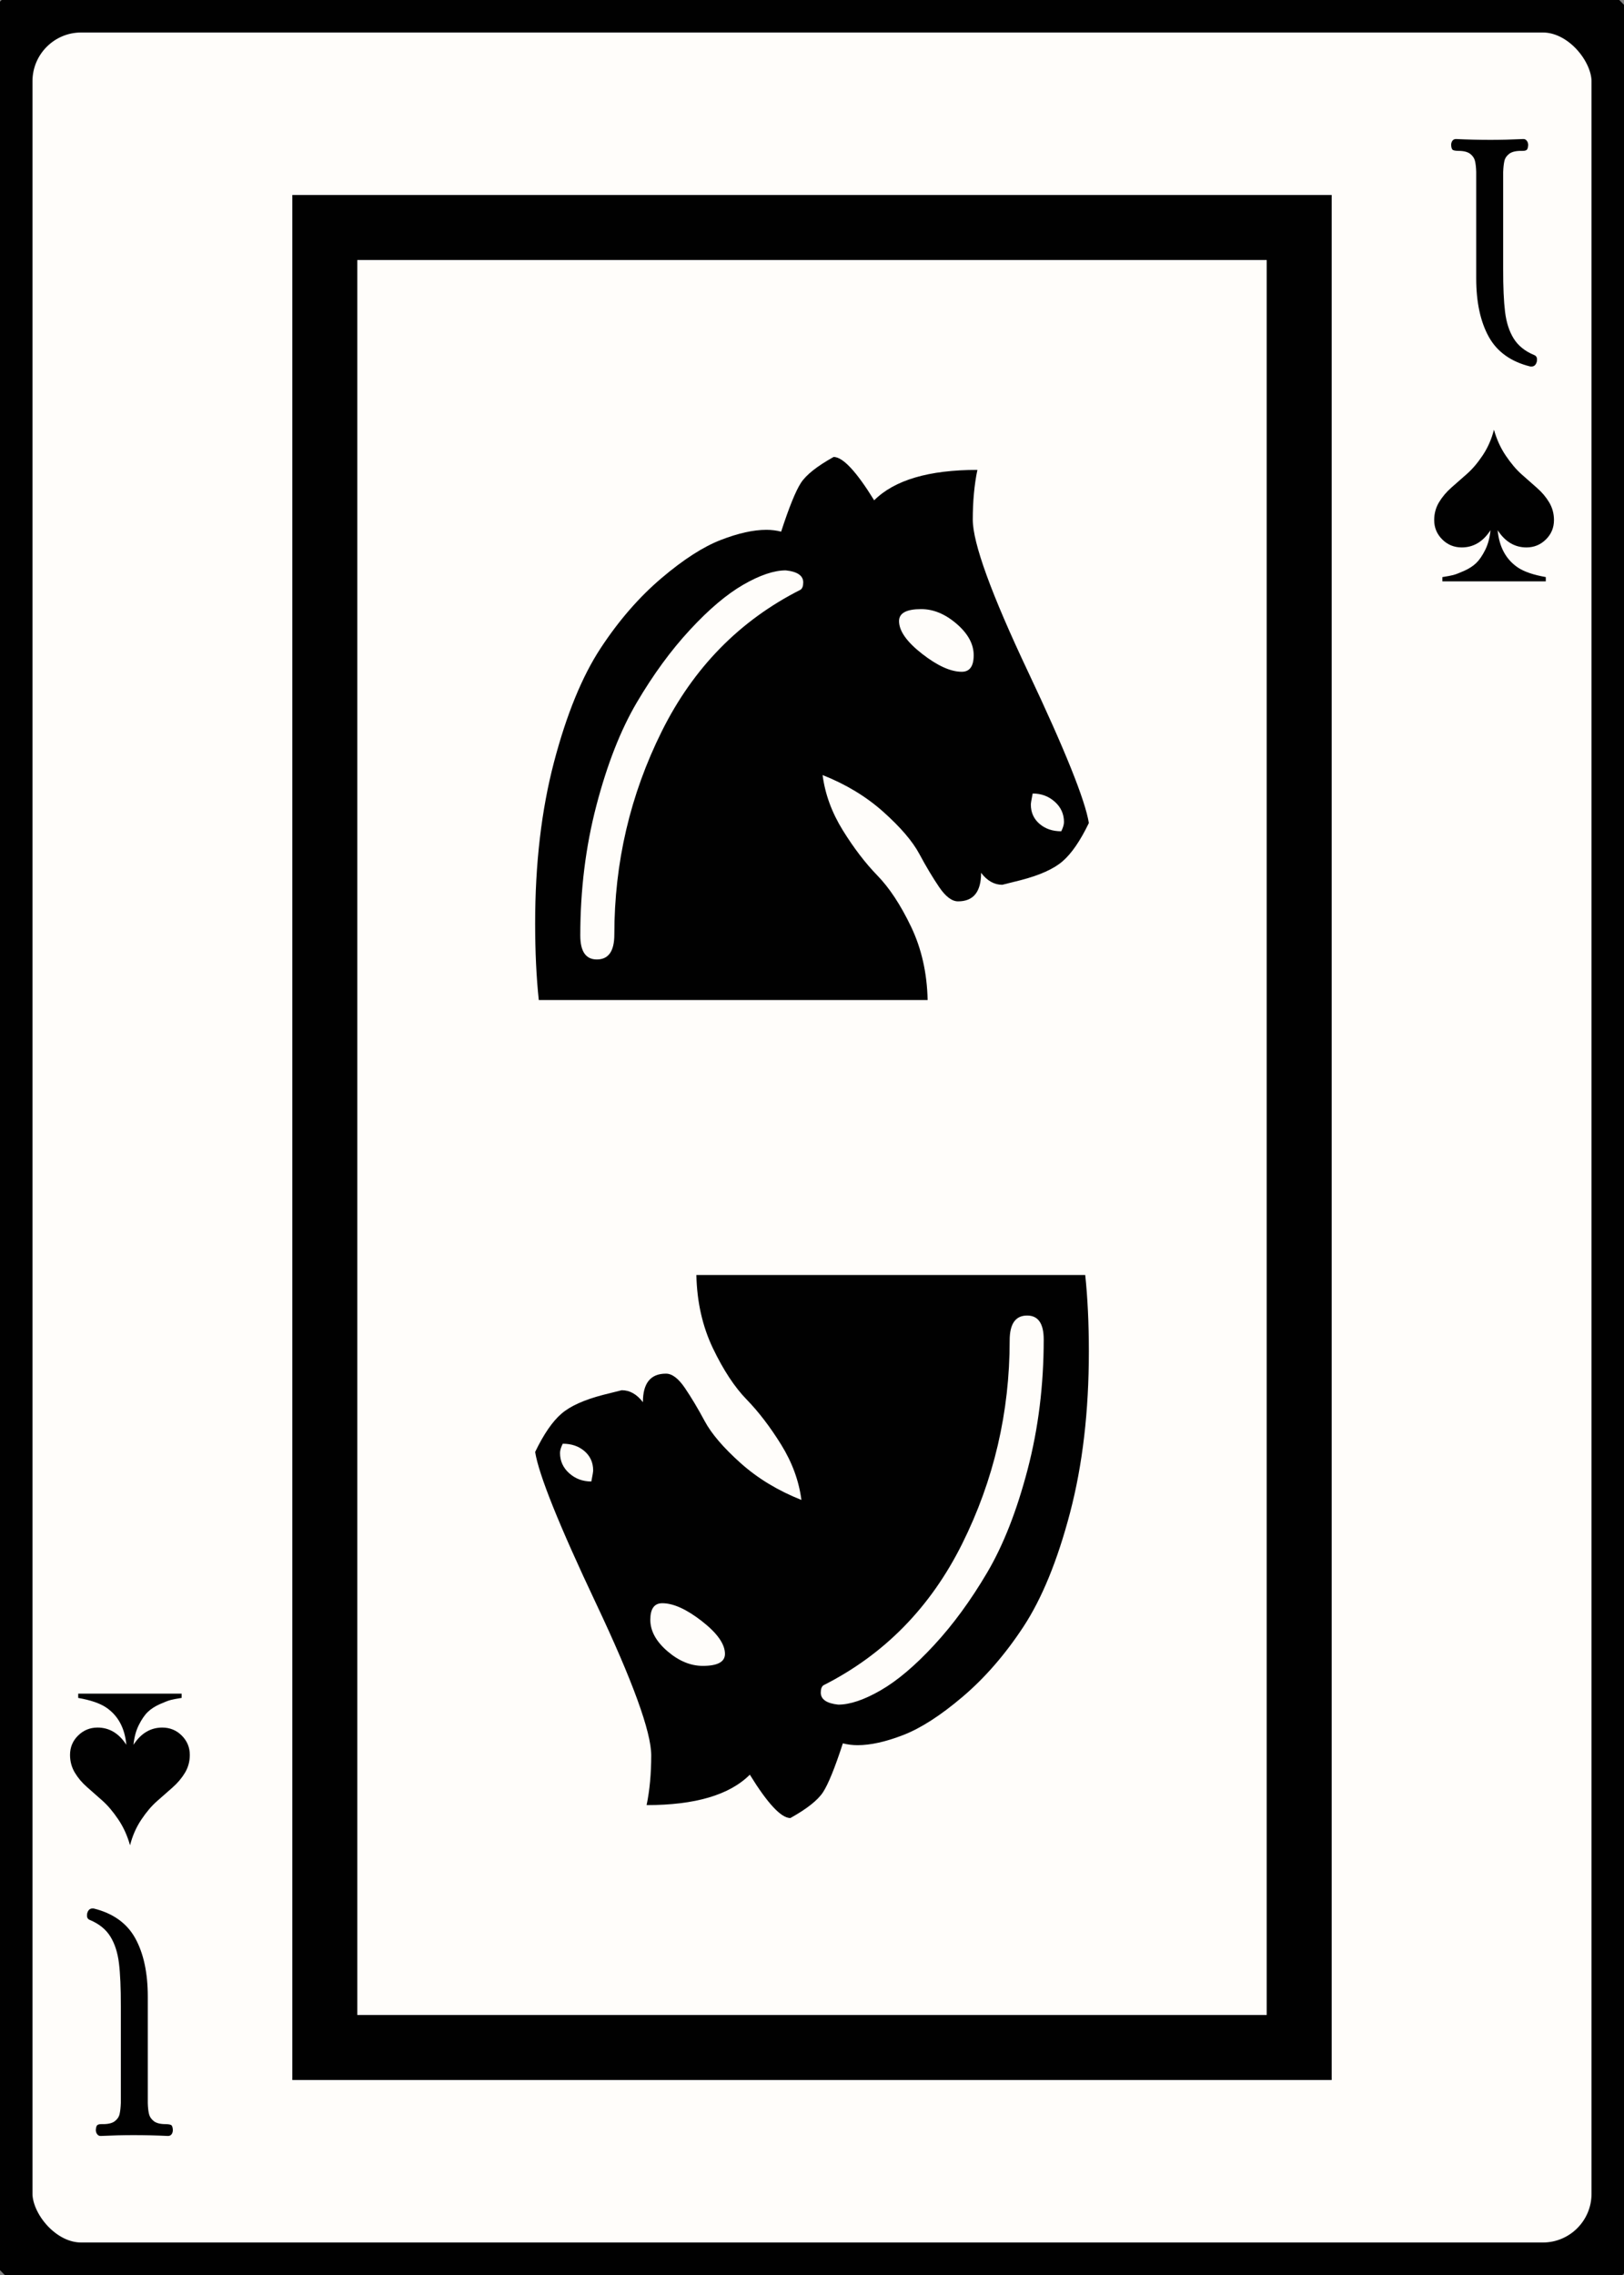 <svg width="25" height="35" id="card-lightspade11">
<rect width="100%" height="100%" fill="#808080" stroke="none"/>
<rect x="0" y="0" rx="1.25" ry="1.25" width="25" height="35.0" stroke="#010101" fill="#fffdfa" />
<rect x="5.0" y="3.5" width="15.0" height="28.0" stroke="#010101" fill="#fffdfa" />
<path d="M14.805 10.335C14.635 10.335 14.431 10.243 14.195 10.059S13.84 9.707 13.84 9.555C13.84 9.432 13.954 9.371 14.181 9.371C14.37 9.371 14.552 9.447 14.727 9.598S14.989 9.91 14.989 10.08S14.928 10.335 14.805 10.335ZM16.762 12.662C16.706 12.312 16.394 11.536 15.826 10.335S14.975 8.354 14.975 7.995C14.975 7.711 14.999 7.456 15.046 7.229C14.299 7.229 13.77 7.385 13.457 7.697C13.183 7.253 12.975 7.03 12.833 7.03C12.578 7.172 12.41 7.305 12.33 7.428S12.148 7.801 12.025 8.179C11.949 8.16 11.874 8.151 11.798 8.151C11.599 8.151 11.365 8.203 11.096 8.307S10.521 8.607 10.181 8.896S9.528 9.543 9.245 9.974S8.722 10.988 8.528 11.726S8.238 13.291 8.238 14.208C8.238 14.643 8.257 15.035 8.294 15.385H14.28C14.271 14.969 14.186 14.593 14.025 14.257S13.691 13.659 13.507 13.47C13.323 13.281 13.145 13.049 12.975 12.775S12.701 12.217 12.663 11.924C13.022 12.066 13.335 12.255 13.599 12.491S14.048 12.943 14.152 13.137S14.358 13.501 14.457 13.647C14.557 13.794 14.654 13.867 14.748 13.867C14.985 13.867 15.103 13.721 15.103 13.428C15.197 13.551 15.306 13.612 15.429 13.612L15.713 13.541C16.006 13.465 16.221 13.369 16.358 13.25C16.495 13.132 16.63 12.936 16.762 12.662ZM15.897 12.208C16.03 12.208 16.143 12.25 16.238 12.335S16.379 12.525 16.379 12.647C16.379 12.685 16.365 12.733 16.337 12.789C16.204 12.789 16.093 12.752 16.004 12.676S15.869 12.501 15.869 12.378C15.869 12.359 15.878 12.302 15.897 12.208ZM8.933 14.392C8.933 13.692 9.015 13.026 9.181 12.392S9.554 11.229 9.805 10.804S10.327 10.007 10.621 9.69C10.914 9.373 11.188 9.142 11.443 8.995S11.916 8.775 12.096 8.775C12.275 8.794 12.365 8.856 12.365 8.96C12.365 9.016 12.351 9.054 12.323 9.073C11.387 9.546 10.675 10.272 10.188 11.25S9.457 13.272 9.457 14.378C9.457 14.633 9.368 14.761 9.188 14.761C9.018 14.761 8.933 14.638 8.933 14.392Z" fill="#010101" />
<path d="M10.195 24.665C10.365 24.665 10.569 24.757 10.805 24.941S11.16 25.293 11.16 25.445C11.16 25.568 11.046 25.629 10.819 25.629C10.63 25.629 10.448 25.553 10.273 25.402S10.011 25.09 10.011 24.92S10.072 24.665 10.195 24.665ZM8.238 22.338C8.294 22.688 8.606 23.464 9.174 24.665S10.025 26.646 10.025 27.005C10.025 27.289 10.001 27.544 9.954 27.771C10.701 27.771 11.23 27.615 11.543 27.303C11.817 27.747 12.025 27.97 12.167 27.97C12.422 27.828 12.59 27.695 12.67 27.572S12.852 27.199 12.975 26.821C13.051 26.84 13.126 26.849 13.202 26.849C13.401 26.849 13.635 26.797 13.904 26.693S14.479 26.393 14.819 26.104S15.472 25.457 15.755 25.026S16.278 24.012 16.472 23.274S16.762 21.709 16.762 20.792C16.762 20.357 16.743 19.965 16.706 19.615H10.72C10.729 20.031 10.814 20.407 10.975 20.743S11.309 21.341 11.493 21.53C11.677 21.719 11.855 21.951 12.025 22.225S12.299 22.783 12.337 23.076C11.978 22.934 11.665 22.745 11.401 22.509S10.952 22.057 10.848 21.863S10.642 21.499 10.543 21.353C10.443 21.206 10.346 21.133 10.252 21.133C10.015 21.133 9.897 21.279 9.897 21.572C9.803 21.449 9.694 21.388 9.571 21.388L9.287 21.459C8.994 21.535 8.779 21.631 8.642 21.75C8.505 21.868 8.37 22.064 8.238 22.338ZM9.103 22.792C8.97 22.792 8.857 22.75 8.762 22.665S8.621 22.475 8.621 22.353C8.621 22.315 8.635 22.267 8.663 22.211C8.796 22.211 8.907 22.248 8.996 22.324S9.131 22.499 9.131 22.622C9.131 22.641 9.122 22.698 9.103 22.792ZM16.067 20.608C16.067 21.308 15.985 21.974 15.819 22.608S15.446 23.771 15.195 24.196S14.673 24.993 14.379 25.31C14.086 25.627 13.812 25.858 13.557 26.005S13.084 26.225 12.904 26.225C12.725 26.206 12.635 26.144 12.635 26.04C12.635 25.984 12.649 25.946 12.677 25.927C13.613 25.454 14.325 24.728 14.812 23.75S15.543 21.728 15.543 20.622C15.543 20.367 15.632 20.239 15.812 20.239C15.982 20.239 16.067 20.362 16.067 20.608Z" fill="#010101" />
<path d="M23.576 5.639Q23.636 5.639 23.657 5.567Q23.661 5.554 23.661 5.529Q23.661 5.478 23.614 5.461Q23.403 5.372 23.301 5.207T23.169 4.798T23.14 4.139V2.647Q23.144 2.541 23.159 2.476T23.233 2.366T23.415 2.321H23.441Q23.483 2.321 23.502 2.306T23.525 2.232Q23.525 2.194 23.504 2.166T23.449 2.139Q23.178 2.152 22.945 2.152Q22.686 2.152 22.415 2.139Q22.377 2.139 22.358 2.166T22.339 2.232Q22.343 2.296 22.367 2.308T22.449 2.321Q22.572 2.321 22.631 2.366T22.706 2.476T22.725 2.647V4.283Q22.725 4.83 22.917 5.179T23.559 5.639H23.576Z" fill="#010101" />
<path d="M22.945 8.157C22.934 8.271 22.907 8.373 22.863 8.461C22.819 8.549 22.772 8.617 22.724 8.663S22.614 8.749 22.54 8.782C22.466 8.815 22.409 8.837 22.37 8.847S22.281 8.866 22.224 8.875C22.215 8.877 22.208 8.878 22.204 8.878V8.944H23.796V8.878C23.608 8.845 23.466 8.797 23.369 8.733C23.184 8.609 23.079 8.417 23.055 8.157C23.169 8.333 23.317 8.422 23.498 8.422C23.615 8.422 23.715 8.381 23.798 8.299S23.922 8.118 23.922 8.001C23.922 7.902 23.897 7.811 23.849 7.73C23.8 7.648 23.738 7.574 23.66 7.506S23.504 7.369 23.422 7.296C23.34 7.223 23.26 7.128 23.18 7.01S23.04 6.759 22.998 6.611C22.961 6.757 22.903 6.888 22.825 7.005S22.666 7.217 22.583 7.29S22.42 7.433 22.343 7.501S22.202 7.645 22.153 7.726S22.078 7.9 22.078 8.001C22.078 8.118 22.12 8.217 22.202 8.299S22.385 8.422 22.502 8.422C22.683 8.422 22.831 8.333 22.945 8.157Z" fill="#010101" />
<path d="M1.424 29.361Q1.364 29.361 1.343 29.433Q1.339 29.446 1.339 29.471Q1.339 29.522 1.386 29.539Q1.597 29.628 1.699 29.793T1.831 30.202T1.86 30.861V32.353Q1.856 32.459 1.841 32.524T1.767 32.634T1.585 32.679H1.559Q1.517 32.679 1.498 32.694T1.475 32.768Q1.475 32.806 1.496 32.834T1.551 32.861Q1.822 32.848 2.055 32.848Q2.314 32.848 2.585 32.861Q2.623 32.861 2.642 32.834T2.661 32.768Q2.657 32.704 2.633 32.692T2.551 32.679Q2.428 32.679 2.369 32.634T2.294 32.524T2.275 32.353V30.717Q2.275 30.17 2.083 29.821T1.441 29.361H1.424Z" fill="#010101" />
<path d="M2.055 26.843C2.066 26.729 2.093 26.627 2.137 26.539C2.181 26.451 2.228 26.383 2.276 26.337S2.386 26.251 2.46 26.218C2.534 26.185 2.591 26.163 2.63 26.153S2.719 26.134 2.776 26.125C2.785 26.123 2.792 26.122 2.796 26.122V26.056H1.204V26.122C1.392 26.155 1.534 26.203 1.631 26.267C1.816 26.391 1.921 26.583 1.945 26.843C1.831 26.667 1.683 26.578 1.502 26.578C1.385 26.578 1.285 26.619 1.202 26.701S1.078 26.882 1.078 26.999C1.078 27.098 1.103 27.189 1.151 27.27C1.2 27.352 1.262 27.426 1.34 27.494S1.496 27.631 1.578 27.704C1.66 27.777 1.74 27.872 1.82 27.99S1.96 28.241 2.002 28.389C2.039 28.243 2.097 28.112 2.175 27.995S2.334 27.783 2.417 27.71S2.58 27.567 2.657 27.499S2.798 27.355 2.847 27.274S2.922 27.1 2.922 26.999C2.922 26.882 2.88 26.783 2.798 26.701S2.615 26.578 2.498 26.578C2.317 26.578 2.169 26.667 2.055 26.843Z" fill="#010101" />
</svg>
